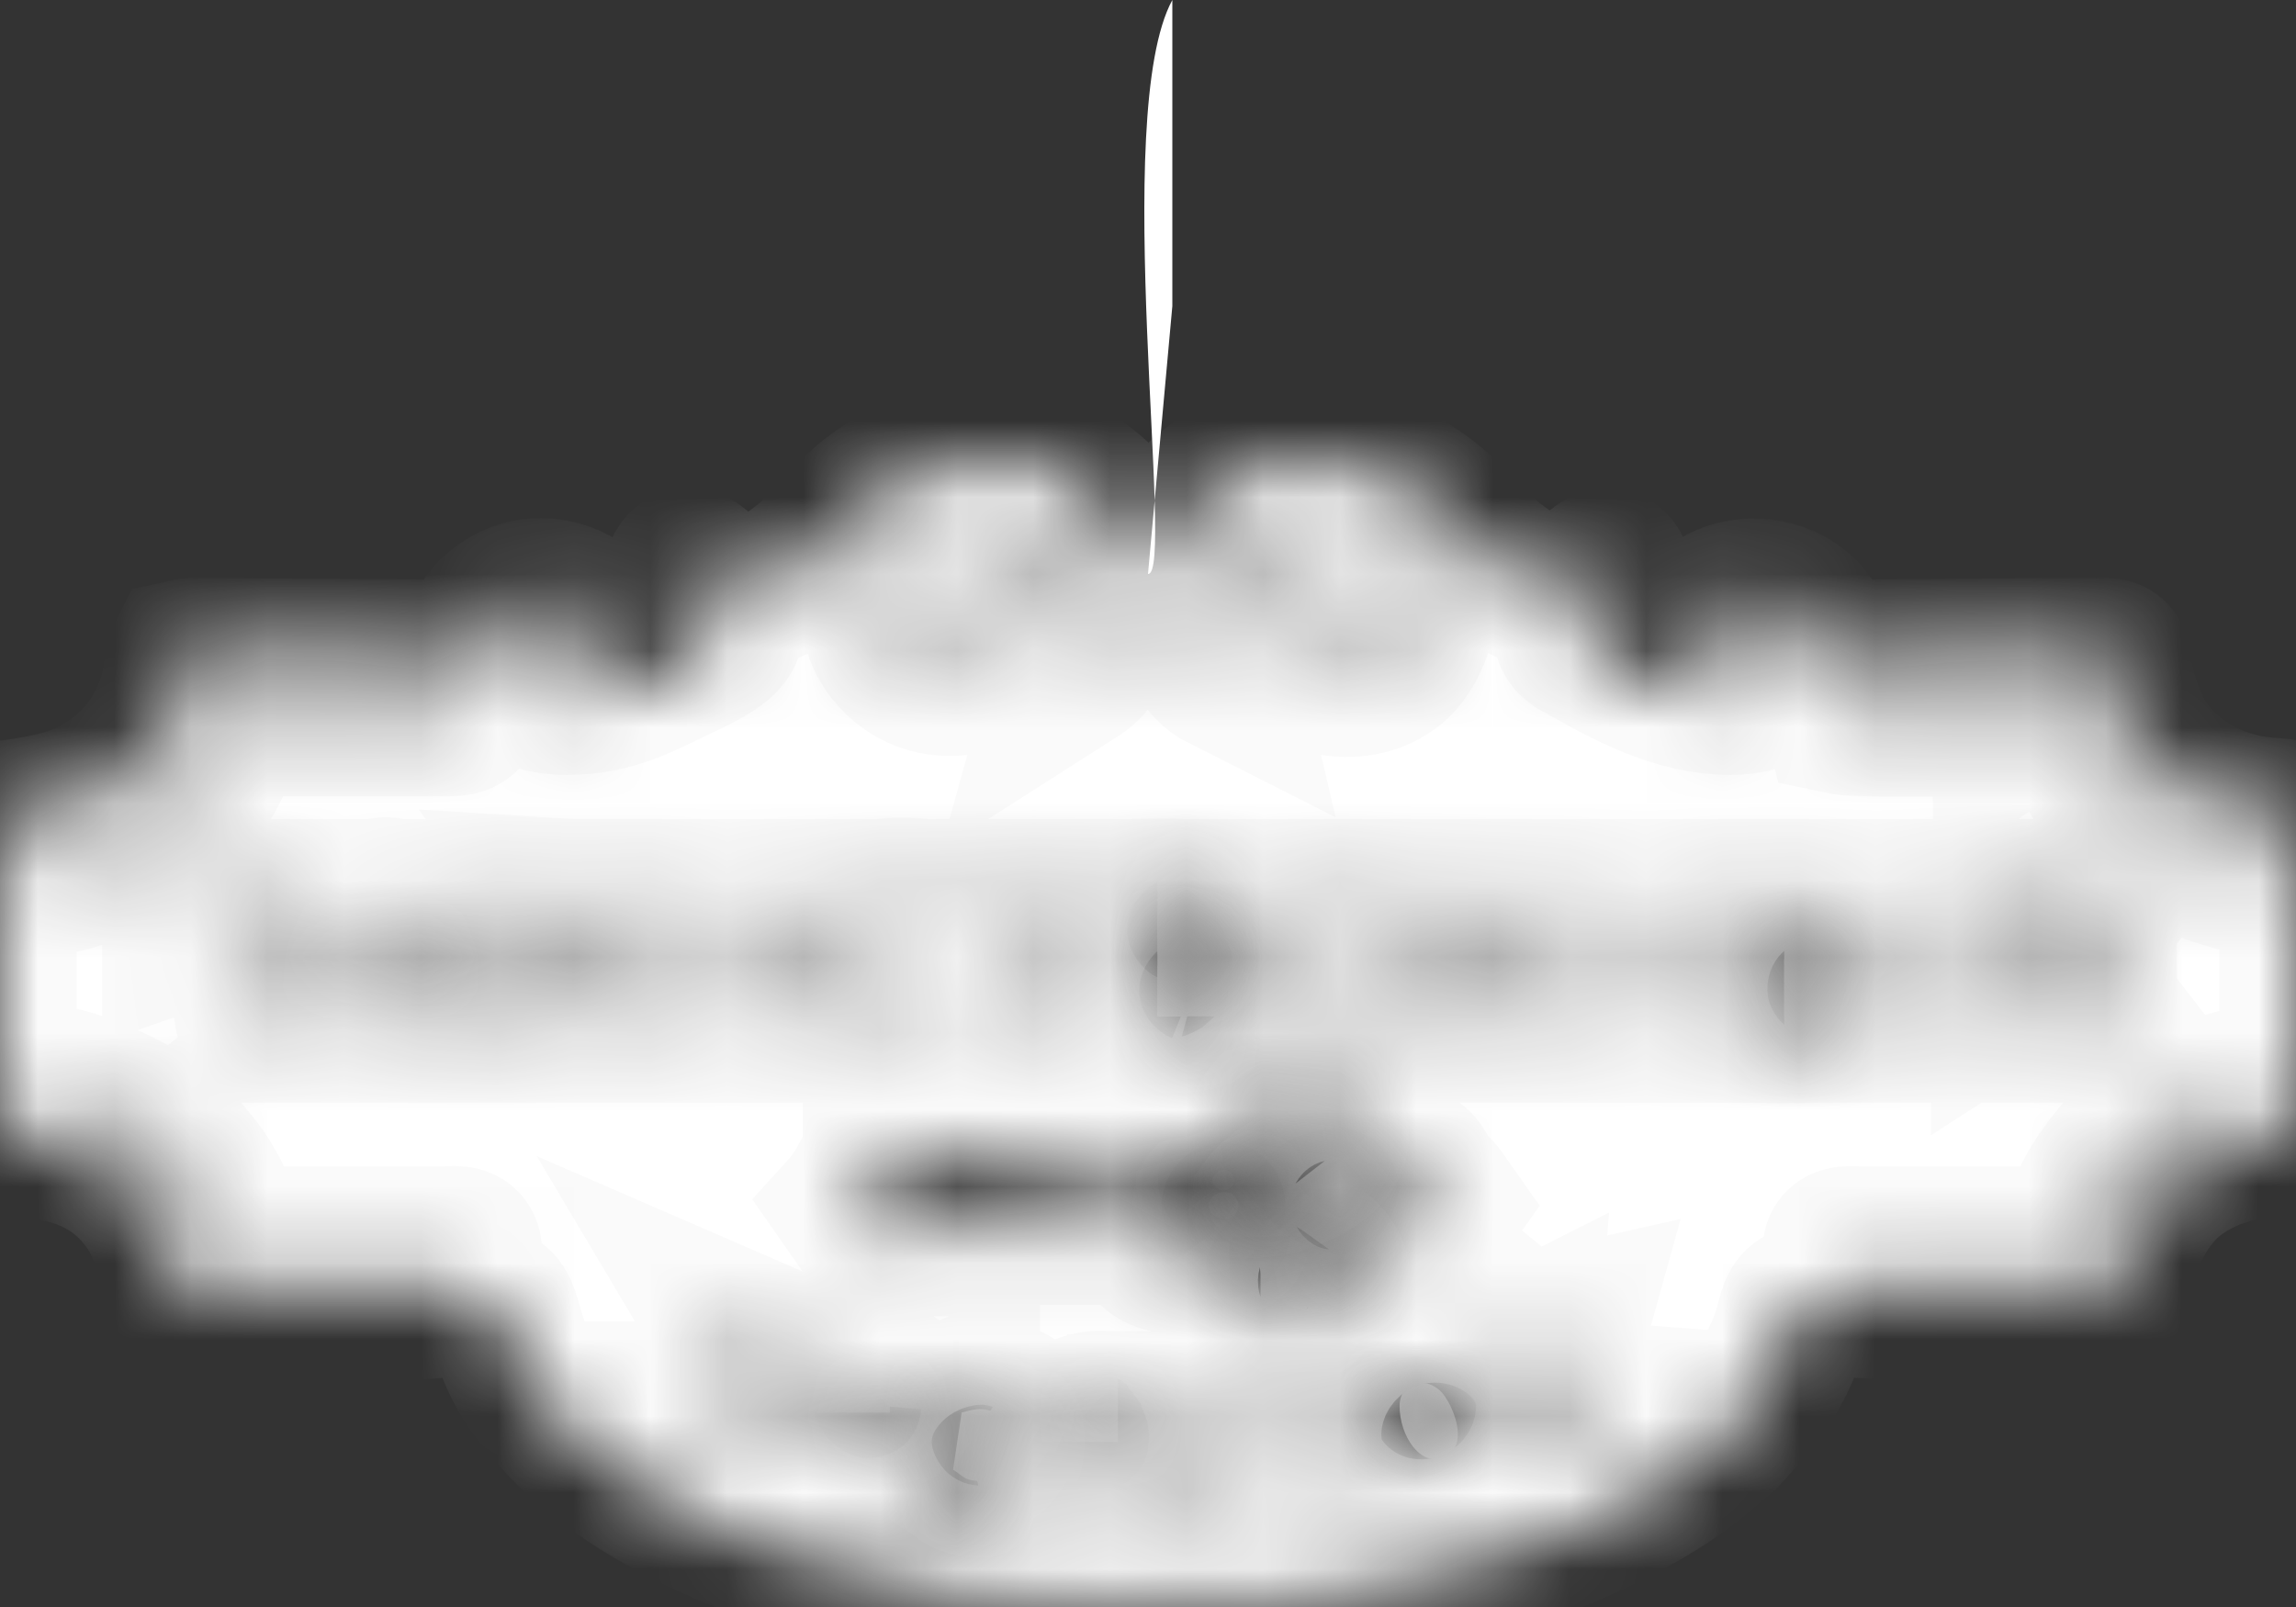 <svg width="30" height="21" viewBox="0 0 30 21" fill="none" xmlns="http://www.w3.org/2000/svg">
<rect x="0" y="0" width="30" height="21" fill="#333333" stroke="none"/>
<g id="sign">
<g id="path4">
<mask id="path-1-inside-1_21_3190" fill="white">
<path fill-rule="evenodd" clip-rule="evenodd" d="M14.787 19.354C14.674 19.755 13.569 19.718 13.782 18.868C13.81 18.756 13.879 18.637 13.963 18.55C14.155 18.348 14.832 18.21 14.832 18.949C14.535 18.949 14.309 18.928 14.002 18.928C14.002 19.632 14.732 19.358 14.787 19.354V19.354ZM19.274 18.565C19.274 18.751 19.229 18.907 19.089 19.029C18.773 19.302 18.263 19.182 18.11 18.819C17.86 18.224 18.43 17.812 18.901 18.004C19.094 18.083 19.274 18.311 19.274 18.565ZM15.303 20.227H15.236C15.233 20.133 15.213 20.128 15.213 20.014C15.509 20.014 15.499 20.041 15.654 19.664C15.705 19.542 15.599 19.383 15.504 19.227L15.154 18.6C15.103 18.513 15.05 18.504 14.944 18.48V18.438C15.191 18.438 15.366 18.416 15.595 18.416V18.459C15.486 18.467 15.491 18.501 15.393 18.523C15.399 18.6 15.669 19.056 15.728 19.163C15.75 19.203 15.754 19.229 15.774 19.268C15.856 19.211 16.061 18.561 16.066 18.502C15.92 18.469 15.889 18.461 15.864 18.395H16.38C16.33 18.436 16.334 18.433 16.27 18.461C16.131 18.521 16.175 18.533 16.069 18.803L15.774 19.588C15.74 19.677 15.706 19.755 15.671 19.852C15.614 20.005 15.499 20.227 15.303 20.227V20.227ZM10.972 18.523C10.972 18.669 10.981 18.799 11.119 18.895C11.377 19.073 11.553 18.994 11.69 18.991C11.347 19.437 10.35 18.984 10.838 18.246C11.121 17.818 11.825 17.893 11.825 18.352C11.825 18.55 11.813 18.492 11.803 18.608C11.614 18.604 11.172 18.43 10.995 18.416C10.983 18.464 10.972 18.465 10.972 18.523V18.523ZM12.206 18.288C12.268 18.287 12.548 18.221 12.588 18.203V18.374C12.694 18.365 12.608 18.372 12.751 18.315C13.617 17.971 13.667 19.46 12.812 19.46C12.661 19.46 12.554 19.424 12.431 19.396C12.401 19.517 12.364 19.744 12.364 19.886C12.422 19.923 12.503 19.962 12.543 20.014C12.345 20.01 12.113 19.933 11.915 19.929C11.975 19.851 12.035 19.895 12.095 19.845C12.144 19.804 12.279 18.82 12.306 18.681C12.318 18.617 12.341 18.498 12.321 18.454L12.235 18.346C12.204 18.298 12.22 18.313 12.206 18.288V18.288ZM17.502 18.331L17.634 19.207C17.66 19.326 17.657 19.265 17.784 19.32C17.843 19.346 17.816 19.335 17.838 19.354L17.255 19.439C17.276 19.365 17.293 19.371 17.412 19.311C17.377 19.168 17.361 19.012 17.338 18.849C17.318 18.699 17.277 18.552 17.277 18.374C17.107 18.374 17.023 18.416 16.874 18.416C16.874 18.663 17.076 19.546 16.627 19.546C16.538 19.546 16.558 19.439 16.537 19.354C16.96 19.32 16.761 18.686 16.739 18.438C16.672 18.423 16.611 18.401 16.537 18.395V18.352C16.717 18.352 16.919 18.308 17.094 18.285L17.659 18.203C17.632 18.273 17.592 18.285 17.502 18.331V18.331ZM20.15 17.969C20.374 18.071 20.846 18.269 21.092 18.288L20.826 18.421C20.68 18.478 20.712 18.424 20.567 18.361C20.464 18.317 20.378 18.285 20.284 18.246C20.199 18.211 20.069 18.141 19.97 18.139C20.21 18.57 20.076 18.587 20.374 18.587V18.629C20.214 18.642 20.008 18.807 19.835 18.821L19.97 18.651C19.895 18.568 19.627 17.948 19.544 17.798H19.342C19.423 17.732 19.767 17.6 19.88 17.543C19.866 17.711 19.724 17.609 19.808 17.801L19.948 18.097C20.022 18.045 20.204 17.647 20.262 17.543C20.256 17.539 20.238 17.529 20.233 17.527C20.23 17.525 20.223 17.522 20.219 17.52C20.12 17.468 20.146 17.502 20.127 17.436C20.268 17.405 20.413 17.297 20.553 17.266C20.54 17.313 20.429 17.438 20.344 17.599L20.15 17.969ZM9.424 17.244L10.194 17.578C10.299 17.624 10.604 17.728 10.658 17.798C10.477 17.798 10.465 17.793 10.406 17.921C10.343 18.056 10.076 18.574 10.052 18.672C10.094 18.731 10.142 18.762 10.165 18.842C10.072 18.796 9.683 18.66 9.626 18.587C9.798 18.587 9.822 18.588 9.882 18.467C9.94 18.347 10.225 17.773 10.232 17.692C10.123 17.668 10.087 17.643 9.993 17.599C9.907 17.56 9.839 17.539 9.761 17.5L9.502 18.022C9.479 18.07 9.463 18.103 9.439 18.153C9.431 18.169 9.42 18.194 9.411 18.212C9.281 18.483 9.396 18.344 9.447 18.523L8.982 18.325C8.939 18.296 8.95 18.318 8.93 18.267H9.132C9.146 18.211 9.197 18.109 9.222 18.054C9.257 17.98 9.299 17.913 9.331 17.838L9.536 17.415L9.451 17.304C9.43 17.268 9.431 17.256 9.424 17.244V17.244ZM18.085 15.348C18.085 15.189 18.12 15.156 18.287 15.156C18.491 15.156 18.601 15.302 18.601 15.497C18.728 15.5 18.772 15.581 18.893 15.753C18.856 15.805 18.82 15.854 18.782 15.903C18.727 15.973 18.719 16.006 18.601 16.009C18.601 16.416 18.085 16.444 18.085 16.2C18.085 16.034 18.141 16.099 18.31 16.137L18.381 16.055C18.352 15.951 18.336 15.972 18.287 15.902C18.428 15.866 18.442 15.643 18.287 15.604C18.323 15.553 18.428 15.472 18.336 15.409C18.247 15.348 18.085 15.492 18.085 15.348ZM17.547 15.114C18.001 15.214 17.891 15.432 18.108 15.583C18.029 15.694 17.94 15.767 18.13 15.924C18 15.957 17.959 16.22 17.755 16.334C17.681 16.375 17.633 16.373 17.547 16.392C17.557 16.513 17.731 16.87 17.475 17.133C17.132 17.485 16.313 17.445 16.313 16.499C16.261 16.516 16.296 16.505 16.26 16.534C16.228 16.56 16.259 16.543 16.214 16.575C16.076 16.674 15.767 16.658 15.709 16.348C15.671 16.143 15.69 15.987 15.46 15.987C15.279 15.987 15.161 16.2 15.348 16.2C15.47 16.2 15.317 16.128 15.55 16.179C15.564 16.236 15.572 16.219 15.572 16.264C15.572 16.499 15.011 16.48 15.011 16.179V16.051H12.027C11.944 16.051 11.96 16.097 11.96 16.2H11.488C11.488 15.946 11.508 15.987 11.264 15.987C11.21 15.911 11.161 15.83 11.107 15.753C11.137 15.72 11.116 15.744 11.144 15.703C11.164 15.675 11.168 15.666 11.188 15.638C11.224 15.585 11.235 15.571 11.264 15.519C11.508 15.519 11.488 15.56 11.488 15.306H11.96V15.455H12.296C12.296 15.062 12.229 15.582 12.229 14.986H12.386V15.178H12.633V15.029H13.059V15.178H13.328V14.986H13.485V15.284C13.382 15.292 13.396 15.286 13.396 15.455H15.011C15.011 15.245 15.021 15.092 15.37 15.092C15.582 15.092 15.644 15.348 15.46 15.348C15.421 15.348 15.258 15.22 15.258 15.391C15.258 15.478 15.381 15.519 15.482 15.519C15.683 15.519 15.679 15.337 15.706 15.177C15.722 15.086 15.733 15.039 15.79 14.979C15.896 14.868 16.086 14.833 16.22 14.946C16.224 14.949 16.228 14.953 16.232 14.956C16.285 15.001 16.251 14.992 16.313 15.007C16.313 13.796 17.77 14.011 17.596 14.926C17.576 15.032 17.554 15.027 17.547 15.114V15.114ZM27.218 16.435H24.121C24.048 16.435 24.031 16.384 24.031 16.328C24.031 16.212 24.197 16.242 24.323 16.243L27.105 16.243C27.208 16.04 27.134 15.769 27.679 15.105C28.163 14.514 29.473 13.982 29.599 14.197C29.749 14.454 28.988 14.248 28.096 14.989L27.814 15.275C27.603 15.531 27.395 15.917 27.336 16.249C27.321 16.339 27.315 16.435 27.218 16.435V16.435ZM3.007 16.243L5.767 16.243C5.941 16.242 6.081 16.204 6.081 16.35C6.081 16.399 6.044 16.435 5.991 16.435H2.895C2.774 16.435 2.781 16.223 2.718 16.048C2.608 15.74 2.537 15.579 2.318 15.299C2.261 15.227 2.243 15.214 2.182 15.151L2.025 15.002C1.171 14.252 0.36 14.459 0.513 14.197C0.64 13.981 1.687 14.489 1.946 14.672C2.414 15.002 2.777 15.468 2.94 16.009C2.961 16.08 2.976 16.183 3.007 16.243V16.243ZM4.443 13.303C4.6 13.382 4.606 13.33 4.667 13.409H4.084C4.1 13.396 4.087 13.403 4.12 13.38C4.287 13.264 4.237 13.386 4.379 13.05L4.885 11.89C4.981 11.661 5.066 11.567 5.19 11.869L5.744 13.133C5.89 13.453 5.882 13.268 5.991 13.409H5.295C5.349 13.34 5.292 13.388 5.393 13.352C5.459 13.329 5.466 13.33 5.52 13.303C5.515 13.249 5.369 12.813 5.273 12.813H4.69C4.609 12.813 4.593 12.925 4.545 13.038C4.513 13.115 4.449 13.229 4.443 13.303V13.303ZM12.7 12.216V11.705H14.338V12.216C14.276 12.195 14.306 12.222 14.261 12.14C14.072 11.786 14.26 11.833 13.71 11.833C13.658 11.833 13.643 11.848 13.643 11.897V13.196C13.643 13.377 13.847 13.296 13.934 13.409H13.104C13.132 13.387 13.134 13.384 13.171 13.367C13.209 13.349 13.203 13.353 13.252 13.336C13.323 13.312 13.396 13.307 13.396 13.239V11.833H12.925C12.905 11.913 12.866 11.965 12.827 12.039C12.747 12.192 12.776 12.19 12.7 12.216V12.216ZM2.334 12.216V11.705H3.972V12.216C3.87 12.19 3.944 12.227 3.837 12.024C3.817 11.986 3.808 11.968 3.787 11.923C3.73 11.798 3.796 11.833 3.276 11.833V13.239C3.276 13.319 3.373 13.312 3.485 13.36C3.534 13.381 3.536 13.383 3.568 13.409H2.737L2.852 13.348C2.914 13.323 2.935 13.309 3.007 13.303V11.833C2.428 11.833 2.608 11.759 2.417 12.125C2.377 12.202 2.377 12.201 2.334 12.216V12.216ZM11.107 12.451V12.621C11.107 13.349 11.854 13.447 12.152 13.209C12.191 13.178 12.328 12.951 12.341 12.898H12.386C12.383 13.019 12.341 13.2 12.341 13.324C11.955 13.41 12.273 13.431 11.623 13.431C11.319 13.431 11.004 13.219 10.891 12.954C10.611 12.296 11.201 11.684 11.713 11.684C11.959 11.684 12.139 11.683 12.341 11.811V12.238C12.288 12.219 12.311 12.23 12.28 12.189C12.195 12.073 12.181 11.79 11.758 11.79C11.399 11.79 11.107 12.11 11.107 12.451V12.451ZM14.652 11.705C15.051 11.705 15.568 11.651 15.833 11.798C16.075 11.932 16.05 12.238 15.856 12.379C15.824 12.402 15.793 12.419 15.758 12.435L15.639 12.493C15.843 12.509 16.052 12.61 16.127 12.755C16.23 12.953 16.134 13.146 15.993 13.255C15.82 13.387 15.609 13.41 15.393 13.409C15.139 13.409 14.884 13.409 14.63 13.409L14.723 13.348C14.765 13.329 14.809 13.313 14.854 13.303V11.833C14.617 11.714 14.727 11.798 14.652 11.705V11.705ZM25.737 11.705H26.455C26.406 11.768 26.306 11.795 26.23 11.833V13.005C26.3 12.96 26.407 12.814 26.472 12.744C26.56 12.65 26.622 12.575 26.708 12.478C26.752 12.43 27.173 11.992 27.173 11.939C27.173 11.724 27.052 11.84 26.948 11.705H27.666C27.598 11.793 27.442 11.784 27.442 11.875V13.239C27.442 13.33 27.598 13.321 27.666 13.409H26.948C26.993 13.352 27.046 13.345 27.173 13.281V12.152C27.085 12.175 26.986 12.337 26.92 12.403L26.326 13.074C26.068 13.322 26.38 13.313 26.455 13.409H25.737C25.805 13.321 25.961 13.33 25.961 13.239V11.875C25.961 11.784 25.805 11.793 25.737 11.705V11.705ZM24.66 11.705H25.378C25.31 11.793 25.153 11.784 25.153 11.875V13.239C25.153 13.351 25.307 13.317 25.378 13.409H24.66C24.728 13.321 24.884 13.33 24.884 13.239V11.875C24.884 11.762 24.749 11.831 24.66 11.705ZM22.82 11.705H23.605L23.313 11.833V12.408C23.733 12.408 24.368 12.394 24.368 12.919C24.368 13.198 24.097 13.345 23.84 13.398C23.653 13.436 23.055 13.409 22.82 13.409C22.888 13.321 23.044 13.33 23.044 13.239V11.875C23.044 11.784 22.888 11.793 22.82 11.705V11.705ZM20.576 11.705H21.271C21.189 11.822 21.07 11.761 21.07 11.875V12.472C22.141 12.472 21.991 12.548 21.99 12.195C21.989 12.074 21.989 11.954 21.989 11.833C21.914 11.813 21.809 11.768 21.765 11.705H22.461C22.405 11.784 22.348 11.788 22.259 11.833V13.303L22.483 13.409H21.765C21.833 13.321 21.989 13.33 21.989 13.239V12.6H21.07V13.303C21.15 13.321 21.229 13.354 21.271 13.409H20.576C20.625 13.346 20.725 13.319 20.8 13.281V11.833C20.724 11.813 20.62 11.768 20.576 11.705ZM18.31 11.705H19.028C18.96 11.793 18.803 11.784 18.803 11.875V12.472H19.723V11.875C19.723 11.784 19.567 11.793 19.499 11.705H20.217C20.149 11.793 19.992 11.784 19.992 11.875V13.239C19.992 13.33 20.149 13.321 20.217 13.409H19.499C19.563 13.326 19.723 13.335 19.723 13.239V12.6H18.803V13.239C18.803 13.33 18.96 13.321 19.028 13.409H18.31C18.378 13.321 18.534 13.33 18.534 13.239V11.875C18.534 11.784 18.378 11.793 18.31 11.705ZM16.492 11.705H17.861V12.131C17.782 12.104 17.855 12.162 17.788 12.073C17.578 11.796 17.928 11.833 16.986 11.833V12.472C17.462 12.472 17.429 12.514 17.524 12.365C17.557 12.314 17.565 12.277 17.637 12.259C17.637 12.421 17.676 12.691 17.614 12.813C17.535 12.758 17.509 12.6 17.412 12.6H16.986V13.281H17.681C17.782 13.281 17.828 13.011 17.928 12.941V13.409H16.492C16.56 13.321 16.716 13.33 16.716 13.239V11.875C16.716 11.762 16.581 11.831 16.492 11.705V11.705ZM8.549 11.705H9.267C9.199 11.793 9.043 11.784 9.043 11.875V12.472H9.963V11.875C9.963 11.784 9.806 11.793 9.738 11.705H10.456C10.388 11.793 10.232 11.784 10.232 11.875V13.239C10.232 13.33 10.388 13.321 10.456 13.409H9.738C9.802 13.326 9.963 13.335 9.963 13.239V12.6H9.043V13.239C9.043 13.33 9.199 13.321 9.267 13.409H8.549C8.617 13.321 8.773 13.33 8.773 13.239V11.875C8.773 11.784 8.617 11.793 8.549 11.705V11.705ZM6.754 11.833V12.983C6.867 12.954 7.294 12.43 7.392 12.311L7.636 12.031C7.722 11.939 7.719 11.994 7.719 11.833C7.633 11.814 7.54 11.77 7.494 11.705L8.19 11.748C8.118 11.763 7.966 11.798 7.966 11.875V13.239C7.966 13.33 8.122 13.321 8.19 13.409H7.494C7.543 13.346 7.644 13.319 7.719 13.281V12.152C7.649 12.17 7.621 12.207 7.581 12.255L7.222 12.661C7.152 12.743 6.754 13.138 6.754 13.239C6.754 13.33 6.91 13.321 6.978 13.409H6.26L6.384 13.335C6.438 13.309 6.485 13.296 6.485 13.239V11.875C6.485 11.813 6.446 11.812 6.396 11.789C6.39 11.787 6.341 11.767 6.334 11.762C6.29 11.734 6.302 11.755 6.283 11.705H6.978C6.929 11.768 6.829 11.795 6.754 11.833V11.833ZM26.253 11.172H26.477C26.477 11.258 26.486 11.326 26.527 11.381C26.626 11.515 26.948 11.535 26.948 11.172H27.173C27.173 11.687 26.253 11.687 26.253 11.172ZM24.031 9.276C24.031 9.226 24.069 9.191 24.121 9.191H27.218C27.326 9.191 27.338 9.392 27.392 9.579C27.456 9.798 27.54 9.969 27.662 10.154L28.067 10.621C28.261 10.768 28.438 10.905 28.665 11.012L29.195 11.213C29.524 11.305 29.525 11.217 29.619 11.385C29.539 11.527 29.551 11.532 29.075 11.39C28.76 11.297 28.713 11.261 28.467 11.137C28.387 11.096 28.354 11.086 28.282 11.036C27.774 10.681 27.489 10.402 27.246 9.824C27.216 9.752 27.194 9.694 27.17 9.62C27.15 9.56 27.133 9.458 27.105 9.404C26.655 9.404 24.288 9.434 24.054 9.383C24.042 9.335 24.031 9.334 24.031 9.276V9.276ZM5.901 9.404H2.984C2.979 9.633 2.775 10.031 2.678 10.199C2.518 10.472 2.254 10.73 2 10.92L1.455 11.233C1.263 11.318 0.82 11.492 0.561 11.492C0.55 11.477 0.362 11.318 0.659 11.266C1.046 11.198 1.376 11.067 1.701 10.87C2.06 10.652 2.353 10.351 2.543 9.986C2.652 9.777 2.72 9.61 2.773 9.374C2.791 9.292 2.806 9.191 2.895 9.191H5.991C6.1 9.191 6.165 9.404 5.901 9.404V9.404ZM15.998 8.829C15.416 8.536 15.496 7.589 16.181 7.105C16.402 6.949 16.828 6.778 17.269 6.855C17.983 6.981 18.736 7.427 18.49 8.233C18.448 8.37 18.334 8.562 18.238 8.654C17.837 9.034 17.097 8.937 16.796 8.519C16.657 8.326 16.609 7.965 16.789 7.768C16.869 7.681 16.934 7.701 17.031 7.657C16.997 7.776 16.887 7.828 16.856 8.003C16.785 8.402 17.213 8.795 17.806 8.627C18.006 8.57 18.157 8.445 18.247 8.279C18.449 7.904 18.278 7.487 18.014 7.32C17.698 7.12 17.588 7.061 17.188 7.06C16.835 7.059 16.564 7.198 16.358 7.337C16.143 7.482 15.965 7.678 15.883 7.952C15.845 8.077 15.825 8.266 15.853 8.434C15.87 8.537 15.877 8.556 15.911 8.634C15.94 8.7 15.98 8.751 15.998 8.829V8.829ZM11.668 7.827C11.668 8.156 11.716 8.407 12.088 8.579C12.185 8.624 12.245 8.633 12.373 8.65C12.574 8.677 12.796 8.596 12.906 8.513C13.129 8.343 13.212 8.112 13.082 7.848C13.047 7.777 12.992 7.737 12.969 7.657C13.326 7.685 13.393 8.126 13.247 8.411C12.982 8.929 12.073 9.116 11.614 8.454C11.459 8.231 11.406 7.917 11.508 7.632C11.678 7.157 12.407 6.826 12.857 6.826C13.469 6.826 13.985 7.077 14.245 7.596C14.391 7.889 14.447 8.277 14.271 8.573C14.183 8.719 14.098 8.76 13.957 8.85C13.975 8.785 14.056 8.663 14.092 8.573C14.274 8.108 14.083 7.748 13.749 7.428C13.301 6.997 12.52 6.921 12.004 7.294C11.865 7.395 11.668 7.601 11.668 7.827V7.827ZM9.671 7.763C9.273 7.763 9.174 7.38 8.998 7.38C8.846 7.38 8.863 7.722 8.863 7.849C8.863 7.971 8.994 8.088 9.087 8.126C9.164 8.158 9.21 8.155 9.307 8.173C9.394 8.19 9.419 8.217 9.491 8.253C9.444 8.421 8.999 8.614 8.833 8.693C8.384 8.909 7.997 9.127 7.405 9.127C6.578 9.127 6.44 8.515 6.798 8.274C6.962 8.163 6.975 8.168 7.248 8.168C7.223 8.257 7.145 8.291 7.085 8.355C6.644 8.824 7.455 9.005 7.662 8.71C7.833 8.466 7.846 8.091 7.558 7.916C7.249 7.727 6.881 7.717 6.584 7.921C6.1 8.254 6.407 8.578 5.924 8.574L2.513 8.552C2.452 8.552 2.451 8.562 2.401 8.573C2.358 8.658 2.366 8.668 2.352 8.782C2.26 9.556 1.736 10.225 0.969 10.494C0.723 10.58 0.286 10.66 0 10.682V14.837C0.256 14.953 1.075 14.842 1.711 15.449C1.904 15.634 2.069 15.868 2.168 16.144C2.244 16.356 2.299 16.596 2.33 16.822C2.342 16.909 2.335 17.031 2.423 17.031C2.804 17.031 5.292 17.06 5.555 17.022C5.698 17.002 6.299 16.987 6.428 17.022C6.653 17.082 6.54 17.542 7.001 18.161L7.286 18.508C7.596 18.857 7.97 19.144 8.369 19.396C8.828 19.686 9.319 19.919 9.834 20.115C9.949 20.158 10.042 20.19 10.158 20.233C10.829 20.483 11.553 20.648 12.264 20.769C12.406 20.793 12.513 20.809 12.651 20.828C12.767 20.843 12.929 20.874 13.04 20.884C13.889 20.965 14.857 21.041 15.73 20.974C15.802 20.968 15.88 20.977 15.952 20.972C16.3 20.945 16.714 20.927 17.056 20.87C17.336 20.823 17.632 20.799 17.888 20.743C18.962 20.508 19.818 20.32 20.808 19.851C21.368 19.585 21.931 19.268 22.376 18.847C22.431 18.796 22.465 18.785 22.511 18.741L22.842 18.373C22.884 18.322 22.908 18.301 22.95 18.242C23.153 17.958 23.317 17.659 23.408 17.313C23.518 16.892 23.481 17.01 24.547 17.01C24.887 17.01 25.147 17.031 25.49 17.031H27.644C27.644 16.459 27.876 15.841 28.289 15.449C28.469 15.278 28.754 15.113 29.015 15.031C29.185 14.978 29.273 14.948 29.477 14.916L30 14.858V10.874C30 10.651 29.861 10.653 29.643 10.638C28.864 10.583 28.131 10.138 27.842 9.45C27.754 9.239 27.68 9.004 27.641 8.768C27.619 8.64 27.644 8.552 27.509 8.552C26.363 8.552 25.285 8.569 24.143 8.573C23.636 8.575 23.844 8.49 23.68 8.203C23.289 7.519 22.192 7.726 22.192 8.339C22.192 8.546 22.335 8.774 22.499 8.836C22.692 8.908 23.044 8.807 23.044 8.616C23.044 8.38 22.815 8.353 22.73 8.232C23.022 8.099 23.381 8.303 23.381 8.616C23.381 8.966 22.976 9.127 22.618 9.127C21.909 9.127 21.265 8.774 20.701 8.454C20.605 8.4 20.539 8.382 20.509 8.275C20.648 8.077 21.137 8.247 21.137 7.785C21.137 7.35 21.02 7.249 20.746 7.584C20.538 7.839 20.157 7.77 19.91 7.65C19.846 7.62 19.782 7.566 19.726 7.526C19.544 7.397 19.262 7.184 19.121 7.015L18.888 6.767C18.678 6.564 18.423 6.38 18.149 6.254C17.285 5.854 16.231 5.894 15.585 6.624C15.425 6.804 15.258 6.995 15.139 7.202C15.093 7.281 15.029 7.422 14.966 7.465C14.905 7.214 14.652 6.905 14.492 6.701C13.895 5.936 12.805 5.839 11.937 6.208C11.412 6.432 11.202 6.682 10.866 7.044L10.681 7.231C10.459 7.453 10.04 7.763 9.671 7.763V7.763Z"/>
</mask>
<path fill-rule="evenodd" clip-rule="evenodd" d="M14.787 19.354C14.674 19.755 13.569 19.718 13.782 18.868C13.81 18.756 13.879 18.637 13.963 18.55C14.155 18.348 14.832 18.21 14.832 18.949C14.535 18.949 14.309 18.928 14.002 18.928C14.002 19.632 14.732 19.358 14.787 19.354V19.354ZM19.274 18.565C19.274 18.751 19.229 18.907 19.089 19.029C18.773 19.302 18.263 19.182 18.11 18.819C17.86 18.224 18.43 17.812 18.901 18.004C19.094 18.083 19.274 18.311 19.274 18.565ZM15.303 20.227H15.236C15.233 20.133 15.213 20.128 15.213 20.014C15.509 20.014 15.499 20.041 15.654 19.664C15.705 19.542 15.599 19.383 15.504 19.227L15.154 18.6C15.103 18.513 15.05 18.504 14.944 18.48V18.438C15.191 18.438 15.366 18.416 15.595 18.416V18.459C15.486 18.467 15.491 18.501 15.393 18.523C15.399 18.6 15.669 19.056 15.728 19.163C15.75 19.203 15.754 19.229 15.774 19.268C15.856 19.211 16.061 18.561 16.066 18.502C15.92 18.469 15.889 18.461 15.864 18.395H16.38C16.33 18.436 16.334 18.433 16.27 18.461C16.131 18.521 16.175 18.533 16.069 18.803L15.774 19.588C15.74 19.677 15.706 19.755 15.671 19.852C15.614 20.005 15.499 20.227 15.303 20.227V20.227ZM10.972 18.523C10.972 18.669 10.981 18.799 11.119 18.895C11.377 19.073 11.553 18.994 11.69 18.991C11.347 19.437 10.35 18.984 10.838 18.246C11.121 17.818 11.825 17.893 11.825 18.352C11.825 18.55 11.813 18.492 11.803 18.608C11.614 18.604 11.172 18.43 10.995 18.416C10.983 18.464 10.972 18.465 10.972 18.523V18.523ZM12.206 18.288C12.268 18.287 12.548 18.221 12.588 18.203V18.374C12.694 18.365 12.608 18.372 12.751 18.315C13.617 17.971 13.667 19.46 12.812 19.46C12.661 19.46 12.554 19.424 12.431 19.396C12.401 19.517 12.364 19.744 12.364 19.886C12.422 19.923 12.503 19.962 12.543 20.014C12.345 20.01 12.113 19.933 11.915 19.929C11.975 19.851 12.035 19.895 12.095 19.845C12.144 19.804 12.279 18.82 12.306 18.681C12.318 18.617 12.341 18.498 12.321 18.454L12.235 18.346C12.204 18.298 12.22 18.313 12.206 18.288V18.288ZM17.502 18.331L17.634 19.207C17.66 19.326 17.657 19.265 17.784 19.32C17.843 19.346 17.816 19.335 17.838 19.354L17.255 19.439C17.276 19.365 17.293 19.371 17.412 19.311C17.377 19.168 17.361 19.012 17.338 18.849C17.318 18.699 17.277 18.552 17.277 18.374C17.107 18.374 17.023 18.416 16.874 18.416C16.874 18.663 17.076 19.546 16.627 19.546C16.538 19.546 16.558 19.439 16.537 19.354C16.96 19.32 16.761 18.686 16.739 18.438C16.672 18.423 16.611 18.401 16.537 18.395V18.352C16.717 18.352 16.919 18.308 17.094 18.285L17.659 18.203C17.632 18.273 17.592 18.285 17.502 18.331V18.331ZM20.15 17.969C20.374 18.071 20.846 18.269 21.092 18.288L20.826 18.421C20.68 18.478 20.712 18.424 20.567 18.361C20.464 18.317 20.378 18.285 20.284 18.246C20.199 18.211 20.069 18.141 19.97 18.139C20.21 18.57 20.076 18.587 20.374 18.587V18.629C20.214 18.642 20.008 18.807 19.835 18.821L19.97 18.651C19.895 18.568 19.627 17.948 19.544 17.798H19.342C19.423 17.732 19.767 17.6 19.88 17.543C19.866 17.711 19.724 17.609 19.808 17.801L19.948 18.097C20.022 18.045 20.204 17.647 20.262 17.543C20.256 17.539 20.238 17.529 20.233 17.527C20.23 17.525 20.223 17.522 20.219 17.52C20.12 17.468 20.146 17.502 20.127 17.436C20.268 17.405 20.413 17.297 20.553 17.266C20.54 17.313 20.429 17.438 20.344 17.599L20.15 17.969ZM9.424 17.244L10.194 17.578C10.299 17.624 10.604 17.728 10.658 17.798C10.477 17.798 10.465 17.793 10.406 17.921C10.343 18.056 10.076 18.574 10.052 18.672C10.094 18.731 10.142 18.762 10.165 18.842C10.072 18.796 9.683 18.66 9.626 18.587C9.798 18.587 9.822 18.588 9.882 18.467C9.94 18.347 10.225 17.773 10.232 17.692C10.123 17.668 10.087 17.643 9.993 17.599C9.907 17.56 9.839 17.539 9.761 17.5L9.502 18.022C9.479 18.07 9.463 18.103 9.439 18.153C9.431 18.169 9.42 18.194 9.411 18.212C9.281 18.483 9.396 18.344 9.447 18.523L8.982 18.325C8.939 18.296 8.95 18.318 8.93 18.267H9.132C9.146 18.211 9.197 18.109 9.222 18.054C9.257 17.98 9.299 17.913 9.331 17.838L9.536 17.415L9.451 17.304C9.43 17.268 9.431 17.256 9.424 17.244V17.244ZM18.085 15.348C18.085 15.189 18.12 15.156 18.287 15.156C18.491 15.156 18.601 15.302 18.601 15.497C18.728 15.5 18.772 15.581 18.893 15.753C18.856 15.805 18.82 15.854 18.782 15.903C18.727 15.973 18.719 16.006 18.601 16.009C18.601 16.416 18.085 16.444 18.085 16.2C18.085 16.034 18.141 16.099 18.31 16.137L18.381 16.055C18.352 15.951 18.336 15.972 18.287 15.902C18.428 15.866 18.442 15.643 18.287 15.604C18.323 15.553 18.428 15.472 18.336 15.409C18.247 15.348 18.085 15.492 18.085 15.348ZM17.547 15.114C18.001 15.214 17.891 15.432 18.108 15.583C18.029 15.694 17.94 15.767 18.13 15.924C18 15.957 17.959 16.22 17.755 16.334C17.681 16.375 17.633 16.373 17.547 16.392C17.557 16.513 17.731 16.87 17.475 17.133C17.132 17.485 16.313 17.445 16.313 16.499C16.261 16.516 16.296 16.505 16.26 16.534C16.228 16.56 16.259 16.543 16.214 16.575C16.076 16.674 15.767 16.658 15.709 16.348C15.671 16.143 15.69 15.987 15.46 15.987C15.279 15.987 15.161 16.2 15.348 16.2C15.47 16.2 15.317 16.128 15.55 16.179C15.564 16.236 15.572 16.219 15.572 16.264C15.572 16.499 15.011 16.48 15.011 16.179V16.051H12.027C11.944 16.051 11.96 16.097 11.96 16.2H11.488C11.488 15.946 11.508 15.987 11.264 15.987C11.21 15.911 11.161 15.83 11.107 15.753C11.137 15.72 11.116 15.744 11.144 15.703C11.164 15.675 11.168 15.666 11.188 15.638C11.224 15.585 11.235 15.571 11.264 15.519C11.508 15.519 11.488 15.56 11.488 15.306H11.96V15.455H12.296C12.296 15.062 12.229 15.582 12.229 14.986H12.386V15.178H12.633V15.029H13.059V15.178H13.328V14.986H13.485V15.284C13.382 15.292 13.396 15.286 13.396 15.455H15.011C15.011 15.245 15.021 15.092 15.37 15.092C15.582 15.092 15.644 15.348 15.46 15.348C15.421 15.348 15.258 15.22 15.258 15.391C15.258 15.478 15.381 15.519 15.482 15.519C15.683 15.519 15.679 15.337 15.706 15.177C15.722 15.086 15.733 15.039 15.79 14.979C15.896 14.868 16.086 14.833 16.22 14.946C16.224 14.949 16.228 14.953 16.232 14.956C16.285 15.001 16.251 14.992 16.313 15.007C16.313 13.796 17.77 14.011 17.596 14.926C17.576 15.032 17.554 15.027 17.547 15.114V15.114ZM27.218 16.435H24.121C24.048 16.435 24.031 16.384 24.031 16.328C24.031 16.212 24.197 16.242 24.323 16.243L27.105 16.243C27.208 16.04 27.134 15.769 27.679 15.105C28.163 14.514 29.473 13.982 29.599 14.197C29.749 14.454 28.988 14.248 28.096 14.989L27.814 15.275C27.603 15.531 27.395 15.917 27.336 16.249C27.321 16.339 27.315 16.435 27.218 16.435V16.435ZM3.007 16.243L5.767 16.243C5.941 16.242 6.081 16.204 6.081 16.35C6.081 16.399 6.044 16.435 5.991 16.435H2.895C2.774 16.435 2.781 16.223 2.718 16.048C2.608 15.74 2.537 15.579 2.318 15.299C2.261 15.227 2.243 15.214 2.182 15.151L2.025 15.002C1.171 14.252 0.36 14.459 0.513 14.197C0.64 13.981 1.687 14.489 1.946 14.672C2.414 15.002 2.777 15.468 2.94 16.009C2.961 16.08 2.976 16.183 3.007 16.243V16.243ZM4.443 13.303C4.6 13.382 4.606 13.33 4.667 13.409H4.084C4.1 13.396 4.087 13.403 4.12 13.38C4.287 13.264 4.237 13.386 4.379 13.05L4.885 11.89C4.981 11.661 5.066 11.567 5.19 11.869L5.744 13.133C5.89 13.453 5.882 13.268 5.991 13.409H5.295C5.349 13.34 5.292 13.388 5.393 13.352C5.459 13.329 5.466 13.33 5.52 13.303C5.515 13.249 5.369 12.813 5.273 12.813H4.69C4.609 12.813 4.593 12.925 4.545 13.038C4.513 13.115 4.449 13.229 4.443 13.303V13.303ZM12.7 12.216V11.705H14.338V12.216C14.276 12.195 14.306 12.222 14.261 12.14C14.072 11.786 14.26 11.833 13.71 11.833C13.658 11.833 13.643 11.848 13.643 11.897V13.196C13.643 13.377 13.847 13.296 13.934 13.409H13.104C13.132 13.387 13.134 13.384 13.171 13.367C13.209 13.349 13.203 13.353 13.252 13.336C13.323 13.312 13.396 13.307 13.396 13.239V11.833H12.925C12.905 11.913 12.866 11.965 12.827 12.039C12.747 12.192 12.776 12.19 12.7 12.216V12.216ZM2.334 12.216V11.705H3.972V12.216C3.87 12.19 3.944 12.227 3.837 12.024C3.817 11.986 3.808 11.968 3.787 11.923C3.73 11.798 3.796 11.833 3.276 11.833V13.239C3.276 13.319 3.373 13.312 3.485 13.36C3.534 13.381 3.536 13.383 3.568 13.409H2.737L2.852 13.348C2.914 13.323 2.935 13.309 3.007 13.303V11.833C2.428 11.833 2.608 11.759 2.417 12.125C2.377 12.202 2.377 12.201 2.334 12.216V12.216ZM11.107 12.451V12.621C11.107 13.349 11.854 13.447 12.152 13.209C12.191 13.178 12.328 12.951 12.341 12.898H12.386C12.383 13.019 12.341 13.2 12.341 13.324C11.955 13.41 12.273 13.431 11.623 13.431C11.319 13.431 11.004 13.219 10.891 12.954C10.611 12.296 11.201 11.684 11.713 11.684C11.959 11.684 12.139 11.683 12.341 11.811V12.238C12.288 12.219 12.311 12.23 12.28 12.189C12.195 12.073 12.181 11.79 11.758 11.79C11.399 11.79 11.107 12.11 11.107 12.451V12.451ZM14.652 11.705C15.051 11.705 15.568 11.651 15.833 11.798C16.075 11.932 16.05 12.238 15.856 12.379C15.824 12.402 15.793 12.419 15.758 12.435L15.639 12.493C15.843 12.509 16.052 12.61 16.127 12.755C16.23 12.953 16.134 13.146 15.993 13.255C15.82 13.387 15.609 13.41 15.393 13.409C15.139 13.409 14.884 13.409 14.63 13.409L14.723 13.348C14.765 13.329 14.809 13.313 14.854 13.303V11.833C14.617 11.714 14.727 11.798 14.652 11.705V11.705ZM25.737 11.705H26.455C26.406 11.768 26.306 11.795 26.23 11.833V13.005C26.3 12.96 26.407 12.814 26.472 12.744C26.56 12.65 26.622 12.575 26.708 12.478C26.752 12.43 27.173 11.992 27.173 11.939C27.173 11.724 27.052 11.84 26.948 11.705H27.666C27.598 11.793 27.442 11.784 27.442 11.875V13.239C27.442 13.33 27.598 13.321 27.666 13.409H26.948C26.993 13.352 27.046 13.345 27.173 13.281V12.152C27.085 12.175 26.986 12.337 26.92 12.403L26.326 13.074C26.068 13.322 26.38 13.313 26.455 13.409H25.737C25.805 13.321 25.961 13.33 25.961 13.239V11.875C25.961 11.784 25.805 11.793 25.737 11.705V11.705ZM24.66 11.705H25.378C25.31 11.793 25.153 11.784 25.153 11.875V13.239C25.153 13.351 25.307 13.317 25.378 13.409H24.66C24.728 13.321 24.884 13.33 24.884 13.239V11.875C24.884 11.762 24.749 11.831 24.66 11.705ZM22.82 11.705H23.605L23.313 11.833V12.408C23.733 12.408 24.368 12.394 24.368 12.919C24.368 13.198 24.097 13.345 23.84 13.398C23.653 13.436 23.055 13.409 22.82 13.409C22.888 13.321 23.044 13.33 23.044 13.239V11.875C23.044 11.784 22.888 11.793 22.82 11.705V11.705ZM20.576 11.705H21.271C21.189 11.822 21.07 11.761 21.07 11.875V12.472C22.141 12.472 21.991 12.548 21.99 12.195C21.989 12.074 21.989 11.954 21.989 11.833C21.914 11.813 21.809 11.768 21.765 11.705H22.461C22.405 11.784 22.348 11.788 22.259 11.833V13.303L22.483 13.409H21.765C21.833 13.321 21.989 13.33 21.989 13.239V12.6H21.07V13.303C21.15 13.321 21.229 13.354 21.271 13.409H20.576C20.625 13.346 20.725 13.319 20.8 13.281V11.833C20.724 11.813 20.62 11.768 20.576 11.705ZM18.31 11.705H19.028C18.96 11.793 18.803 11.784 18.803 11.875V12.472H19.723V11.875C19.723 11.784 19.567 11.793 19.499 11.705H20.217C20.149 11.793 19.992 11.784 19.992 11.875V13.239C19.992 13.33 20.149 13.321 20.217 13.409H19.499C19.563 13.326 19.723 13.335 19.723 13.239V12.6H18.803V13.239C18.803 13.33 18.96 13.321 19.028 13.409H18.31C18.378 13.321 18.534 13.33 18.534 13.239V11.875C18.534 11.784 18.378 11.793 18.31 11.705ZM16.492 11.705H17.861V12.131C17.782 12.104 17.855 12.162 17.788 12.073C17.578 11.796 17.928 11.833 16.986 11.833V12.472C17.462 12.472 17.429 12.514 17.524 12.365C17.557 12.314 17.565 12.277 17.637 12.259C17.637 12.421 17.676 12.691 17.614 12.813C17.535 12.758 17.509 12.6 17.412 12.6H16.986V13.281H17.681C17.782 13.281 17.828 13.011 17.928 12.941V13.409H16.492C16.56 13.321 16.716 13.33 16.716 13.239V11.875C16.716 11.762 16.581 11.831 16.492 11.705V11.705ZM8.549 11.705H9.267C9.199 11.793 9.043 11.784 9.043 11.875V12.472H9.963V11.875C9.963 11.784 9.806 11.793 9.738 11.705H10.456C10.388 11.793 10.232 11.784 10.232 11.875V13.239C10.232 13.33 10.388 13.321 10.456 13.409H9.738C9.802 13.326 9.963 13.335 9.963 13.239V12.6H9.043V13.239C9.043 13.33 9.199 13.321 9.267 13.409H8.549C8.617 13.321 8.773 13.33 8.773 13.239V11.875C8.773 11.784 8.617 11.793 8.549 11.705V11.705ZM6.754 11.833V12.983C6.867 12.954 7.294 12.43 7.392 12.311L7.636 12.031C7.722 11.939 7.719 11.994 7.719 11.833C7.633 11.814 7.54 11.77 7.494 11.705L8.19 11.748C8.118 11.763 7.966 11.798 7.966 11.875V13.239C7.966 13.33 8.122 13.321 8.19 13.409H7.494C7.543 13.346 7.644 13.319 7.719 13.281V12.152C7.649 12.17 7.621 12.207 7.581 12.255L7.222 12.661C7.152 12.743 6.754 13.138 6.754 13.239C6.754 13.33 6.91 13.321 6.978 13.409H6.26L6.384 13.335C6.438 13.309 6.485 13.296 6.485 13.239V11.875C6.485 11.813 6.446 11.812 6.396 11.789C6.39 11.787 6.341 11.767 6.334 11.762C6.29 11.734 6.302 11.755 6.283 11.705H6.978C6.929 11.768 6.829 11.795 6.754 11.833V11.833ZM26.253 11.172H26.477C26.477 11.258 26.486 11.326 26.527 11.381C26.626 11.515 26.948 11.535 26.948 11.172H27.173C27.173 11.687 26.253 11.687 26.253 11.172ZM24.031 9.276C24.031 9.226 24.069 9.191 24.121 9.191H27.218C27.326 9.191 27.338 9.392 27.392 9.579C27.456 9.798 27.54 9.969 27.662 10.154L28.067 10.621C28.261 10.768 28.438 10.905 28.665 11.012L29.195 11.213C29.524 11.305 29.525 11.217 29.619 11.385C29.539 11.527 29.551 11.532 29.075 11.39C28.76 11.297 28.713 11.261 28.467 11.137C28.387 11.096 28.354 11.086 28.282 11.036C27.774 10.681 27.489 10.402 27.246 9.824C27.216 9.752 27.194 9.694 27.17 9.62C27.15 9.56 27.133 9.458 27.105 9.404C26.655 9.404 24.288 9.434 24.054 9.383C24.042 9.335 24.031 9.334 24.031 9.276V9.276ZM5.901 9.404H2.984C2.979 9.633 2.775 10.031 2.678 10.199C2.518 10.472 2.254 10.73 2 10.92L1.455 11.233C1.263 11.318 0.82 11.492 0.561 11.492C0.55 11.477 0.362 11.318 0.659 11.266C1.046 11.198 1.376 11.067 1.701 10.87C2.06 10.652 2.353 10.351 2.543 9.986C2.652 9.777 2.72 9.61 2.773 9.374C2.791 9.292 2.806 9.191 2.895 9.191H5.991C6.1 9.191 6.165 9.404 5.901 9.404V9.404ZM15.998 8.829C15.416 8.536 15.496 7.589 16.181 7.105C16.402 6.949 16.828 6.778 17.269 6.855C17.983 6.981 18.736 7.427 18.49 8.233C18.448 8.37 18.334 8.562 18.238 8.654C17.837 9.034 17.097 8.937 16.796 8.519C16.657 8.326 16.609 7.965 16.789 7.768C16.869 7.681 16.934 7.701 17.031 7.657C16.997 7.776 16.887 7.828 16.856 8.003C16.785 8.402 17.213 8.795 17.806 8.627C18.006 8.57 18.157 8.445 18.247 8.279C18.449 7.904 18.278 7.487 18.014 7.32C17.698 7.12 17.588 7.061 17.188 7.06C16.835 7.059 16.564 7.198 16.358 7.337C16.143 7.482 15.965 7.678 15.883 7.952C15.845 8.077 15.825 8.266 15.853 8.434C15.87 8.537 15.877 8.556 15.911 8.634C15.94 8.7 15.98 8.751 15.998 8.829V8.829ZM11.668 7.827C11.668 8.156 11.716 8.407 12.088 8.579C12.185 8.624 12.245 8.633 12.373 8.65C12.574 8.677 12.796 8.596 12.906 8.513C13.129 8.343 13.212 8.112 13.082 7.848C13.047 7.777 12.992 7.737 12.969 7.657C13.326 7.685 13.393 8.126 13.247 8.411C12.982 8.929 12.073 9.116 11.614 8.454C11.459 8.231 11.406 7.917 11.508 7.632C11.678 7.157 12.407 6.826 12.857 6.826C13.469 6.826 13.985 7.077 14.245 7.596C14.391 7.889 14.447 8.277 14.271 8.573C14.183 8.719 14.098 8.76 13.957 8.85C13.975 8.785 14.056 8.663 14.092 8.573C14.274 8.108 14.083 7.748 13.749 7.428C13.301 6.997 12.52 6.921 12.004 7.294C11.865 7.395 11.668 7.601 11.668 7.827V7.827ZM9.671 7.763C9.273 7.763 9.174 7.38 8.998 7.38C8.846 7.38 8.863 7.722 8.863 7.849C8.863 7.971 8.994 8.088 9.087 8.126C9.164 8.158 9.21 8.155 9.307 8.173C9.394 8.19 9.419 8.217 9.491 8.253C9.444 8.421 8.999 8.614 8.833 8.693C8.384 8.909 7.997 9.127 7.405 9.127C6.578 9.127 6.44 8.515 6.798 8.274C6.962 8.163 6.975 8.168 7.248 8.168C7.223 8.257 7.145 8.291 7.085 8.355C6.644 8.824 7.455 9.005 7.662 8.71C7.833 8.466 7.846 8.091 7.558 7.916C7.249 7.727 6.881 7.717 6.584 7.921C6.1 8.254 6.407 8.578 5.924 8.574L2.513 8.552C2.452 8.552 2.451 8.562 2.401 8.573C2.358 8.658 2.366 8.668 2.352 8.782C2.26 9.556 1.736 10.225 0.969 10.494C0.723 10.58 0.286 10.66 0 10.682V14.837C0.256 14.953 1.075 14.842 1.711 15.449C1.904 15.634 2.069 15.868 2.168 16.144C2.244 16.356 2.299 16.596 2.33 16.822C2.342 16.909 2.335 17.031 2.423 17.031C2.804 17.031 5.292 17.06 5.555 17.022C5.698 17.002 6.299 16.987 6.428 17.022C6.653 17.082 6.54 17.542 7.001 18.161L7.286 18.508C7.596 18.857 7.97 19.144 8.369 19.396C8.828 19.686 9.319 19.919 9.834 20.115C9.949 20.158 10.042 20.19 10.158 20.233C10.829 20.483 11.553 20.648 12.264 20.769C12.406 20.793 12.513 20.809 12.651 20.828C12.767 20.843 12.929 20.874 13.04 20.884C13.889 20.965 14.857 21.041 15.73 20.974C15.802 20.968 15.88 20.977 15.952 20.972C16.3 20.945 16.714 20.927 17.056 20.87C17.336 20.823 17.632 20.799 17.888 20.743C18.962 20.508 19.818 20.32 20.808 19.851C21.368 19.585 21.931 19.268 22.376 18.847C22.431 18.796 22.465 18.785 22.511 18.741L22.842 18.373C22.884 18.322 22.908 18.301 22.95 18.242C23.153 17.958 23.317 17.659 23.408 17.313C23.518 16.892 23.481 17.01 24.547 17.01C24.887 17.01 25.147 17.031 25.49 17.031H27.644C27.644 16.459 27.876 15.841 28.289 15.449C28.469 15.278 28.754 15.113 29.015 15.031C29.185 14.978 29.273 14.948 29.477 14.916L30 14.858V10.874C30 10.651 29.861 10.653 29.643 10.638C28.864 10.583 28.131 10.138 27.842 9.45C27.754 9.239 27.68 9.004 27.641 8.768C27.619 8.64 27.644 8.552 27.509 8.552C26.363 8.552 25.285 8.569 24.143 8.573C23.636 8.575 23.844 8.49 23.68 8.203C23.289 7.519 22.192 7.726 22.192 8.339C22.192 8.546 22.335 8.774 22.499 8.836C22.692 8.908 23.044 8.807 23.044 8.616C23.044 8.38 22.815 8.353 22.73 8.232C23.022 8.099 23.381 8.303 23.381 8.616C23.381 8.966 22.976 9.127 22.618 9.127C21.909 9.127 21.265 8.774 20.701 8.454C20.605 8.4 20.539 8.382 20.509 8.275C20.648 8.077 21.137 8.247 21.137 7.785C21.137 7.35 21.02 7.249 20.746 7.584C20.538 7.839 20.157 7.77 19.91 7.65C19.846 7.62 19.782 7.566 19.726 7.526C19.544 7.397 19.262 7.184 19.121 7.015L18.888 6.767C18.678 6.564 18.423 6.38 18.149 6.254C17.285 5.854 16.231 5.894 15.585 6.624C15.425 6.804 15.258 6.995 15.139 7.202C15.093 7.281 15.029 7.422 14.966 7.465C14.905 7.214 14.652 6.905 14.492 6.701C13.895 5.936 12.805 5.839 11.937 6.208C11.412 6.432 11.202 6.682 10.866 7.044L10.681 7.231C10.459 7.453 10.04 7.763 9.671 7.763V7.763Z" fill="white" stroke="#FAFAFA" stroke-width="2" mask="url(#path-1-inside-1_21_3190)"/>
</g>
<g id="path6">
<mask id="path-2-inside-2_21_3190" fill="white">
<path fill-rule="evenodd" clip-rule="evenodd" d="M16.447 16.349C16.447 16.559 16.484 16.745 16.558 16.883C16.933 17.582 17.95 16.811 17.116 16.289C16.994 16.212 16.668 16.094 16.47 16.094C16.47 16.218 16.447 16.243 16.447 16.349V16.349Z"/>
</mask>
<path fill-rule="evenodd" clip-rule="evenodd" d="M16.447 16.349C16.447 16.559 16.484 16.745 16.558 16.883C16.933 17.582 17.95 16.811 17.116 16.289C16.994 16.212 16.668 16.094 16.47 16.094C16.47 16.218 16.447 16.243 16.447 16.349V16.349Z" fill="white" stroke="#FAFAFA" stroke-width="2" mask="url(#path-2-inside-2_21_3190)"/>
</g>
<g id="path8">
<mask id="path-3-inside-3_21_3190" fill="white">
<path fill-rule="evenodd" clip-rule="evenodd" d="M16.447 15.135L16.47 15.434C16.748 15.412 17.412 15.181 17.412 14.837V14.688C17.412 14.468 16.929 14.099 16.572 14.593C16.488 14.708 16.447 14.945 16.447 15.135Z"/>
</mask>
<path fill-rule="evenodd" clip-rule="evenodd" d="M16.447 15.135L16.47 15.434C16.748 15.412 17.412 15.181 17.412 14.837V14.688C17.412 14.468 16.929 14.099 16.572 14.593C16.488 14.708 16.447 14.945 16.447 15.135Z" fill="white" stroke="#FAFAFA" stroke-width="2" mask="url(#path-3-inside-3_21_3190)"/>
</g>
<g id="path10">
<mask id="path-4-inside-4_21_3190" fill="white">
<path fill-rule="evenodd" clip-rule="evenodd" d="M16.559 15.753C16.604 15.811 16.824 15.966 16.897 16.008C17.919 16.593 18.219 15.327 17.367 15.327C17.087 15.327 16.65 15.625 16.559 15.753Z"/>
</mask>
<path fill-rule="evenodd" clip-rule="evenodd" d="M16.559 15.753C16.604 15.811 16.824 15.966 16.897 16.008C17.919 16.593 18.219 15.327 17.367 15.327C17.087 15.327 16.65 15.625 16.559 15.753Z" fill="white" stroke="#FAFAFA" stroke-width="2" mask="url(#path-4-inside-4_21_3190)"/>
</g>
<g id="path12">
<mask id="path-5-inside-5_21_3190" fill="white">
<path fill-rule="evenodd" clip-rule="evenodd" d="M18.287 18.374C18.287 18.757 18.555 19.18 18.877 19.041C18.929 19.019 18.969 18.985 18.997 18.941C19.123 18.744 18.993 18.417 18.884 18.254C18.688 17.96 18.287 18.034 18.287 18.374Z"/>
</mask>
<path fill-rule="evenodd" clip-rule="evenodd" d="M18.287 18.374C18.287 18.757 18.555 19.18 18.877 19.041C18.929 19.019 18.969 18.985 18.997 18.941C19.123 18.744 18.993 18.417 18.884 18.254C18.688 17.96 18.287 18.034 18.287 18.374Z" fill="white" stroke="#FAFAFA" stroke-width="2" mask="url(#path-5-inside-5_21_3190)"/>
</g>
<g id="path14">
<mask id="path-6-inside-6_21_3190" fill="white">
<path fill-rule="evenodd" clip-rule="evenodd" d="M12.565 18.459L12.453 19.205C12.614 19.307 12.589 19.354 12.857 19.354C13.15 19.354 13.279 18.739 13.076 18.528C12.897 18.342 12.679 18.433 12.565 18.459Z"/>
</mask>
<path fill-rule="evenodd" clip-rule="evenodd" d="M12.565 18.459L12.453 19.205C12.614 19.307 12.589 19.354 12.857 19.354C13.15 19.354 13.279 18.739 13.076 18.528C12.897 18.342 12.679 18.433 12.565 18.459Z" fill="white" stroke="#FAFAFA" stroke-width="2" mask="url(#path-6-inside-6_21_3190)"/>
</g>
<g id="path16">
<mask id="path-7-inside-7_21_3190" fill="white">
<path fill-rule="evenodd" clip-rule="evenodd" d="M23.313 13.281H23.695C23.925 13.281 24.125 13.093 24.088 12.867C24.047 12.617 23.872 12.536 23.583 12.536H23.313V13.281Z"/>
</mask>
<path fill-rule="evenodd" clip-rule="evenodd" d="M23.313 13.281H23.695C23.925 13.281 24.125 13.093 24.088 12.867C24.047 12.617 23.872 12.536 23.583 12.536H23.313V13.281Z" fill="white" stroke="#FAFAFA" stroke-width="2" mask="url(#path-7-inside-7_21_3190)"/>
</g>
<g id="path18">
<mask id="path-8-inside-8_21_3190" fill="white">
<path fill-rule="evenodd" clip-rule="evenodd" d="M15.123 12.642V13.281C15.366 13.281 15.886 13.342 15.886 12.941C15.886 12.788 15.805 12.686 15.688 12.639C15.688 12.639 15.123 12.485 15.123 12.642Z"/>
</mask>
<path fill-rule="evenodd" clip-rule="evenodd" d="M15.123 12.642V13.281C15.366 13.281 15.886 13.342 15.886 12.941C15.886 12.788 15.805 12.686 15.688 12.639C15.688 12.639 15.123 12.485 15.123 12.642Z" fill="white" stroke="#FAFAFA" stroke-width="2" mask="url(#path-8-inside-8_21_3190)"/>
</g>
<g id="path20">
<mask id="path-9-inside-9_21_3190" fill="white">
<path fill-rule="evenodd" clip-rule="evenodd" d="M15.123 12.472C15.354 12.472 15.729 12.496 15.729 12.152C15.729 12.063 15.697 11.98 15.646 11.933C15.509 11.804 15.314 11.833 15.123 11.833V12.472Z"/>
</mask>
<path fill-rule="evenodd" clip-rule="evenodd" d="M15.123 12.472C15.354 12.472 15.729 12.496 15.729 12.152C15.729 12.063 15.697 11.98 15.646 11.933C15.509 11.804 15.314 11.833 15.123 11.833V12.472Z" fill="white" stroke="#FAFAFA" stroke-width="2" mask="url(#path-9-inside-9_21_3190)"/>
</g>
<g id="path22">
<mask id="path-10-inside-10_21_3190" fill="white">
<path fill-rule="evenodd" clip-rule="evenodd" d="M4.712 12.685H5.251C5.248 12.575 5.174 12.461 5.135 12.369C5.1 12.286 5.025 12.134 5.004 12.046H4.959C4.948 12.174 4.724 12.545 4.712 12.685Z"/>
</mask>
<path fill-rule="evenodd" clip-rule="evenodd" d="M4.712 12.685H5.251C5.248 12.575 5.174 12.461 5.135 12.369C5.1 12.286 5.025 12.134 5.004 12.046H4.959C4.948 12.174 4.724 12.545 4.712 12.685Z" fill="white" stroke="#FAFAFA" stroke-width="2" mask="url(#path-10-inside-10_21_3190)"/>
</g>
<g id="path24">
<mask id="path-11-inside-11_21_3190" fill="white">
<path fill-rule="evenodd" clip-rule="evenodd" d="M14.495 18.842H14.607C14.607 18.332 14.085 18.413 14.018 18.755C13.998 18.857 14.065 18.813 14.199 18.825C14.293 18.833 14.367 18.842 14.495 18.842Z"/>
</mask>
<path fill-rule="evenodd" clip-rule="evenodd" d="M14.495 18.842H14.607C14.607 18.332 14.085 18.413 14.018 18.755C13.998 18.857 14.065 18.813 14.199 18.825C14.293 18.833 14.367 18.842 14.495 18.842Z" fill="white" stroke="#FAFAFA" stroke-width="2" mask="url(#path-11-inside-11_21_3190)"/>
</g>
<g id="path26">
<mask id="path-12-inside-12_21_3190" fill="white">
<path fill-rule="evenodd" clip-rule="evenodd" d="M11.04 18.331C11.239 18.335 11.424 18.455 11.623 18.459C11.623 18.252 11.649 18.054 11.331 18.054C11.187 18.054 11.051 18.202 11.04 18.331V18.331Z"/>
</mask>
<path fill-rule="evenodd" clip-rule="evenodd" d="M11.04 18.331C11.239 18.335 11.424 18.455 11.623 18.459C11.623 18.252 11.649 18.054 11.331 18.054C11.187 18.054 11.051 18.202 11.04 18.331V18.331Z" fill="white" stroke="#FAFAFA" stroke-width="2" mask="url(#path-12-inside-12_21_3190)"/>
</g>
<g id="path28">
<mask id="path-13-inside-13_21_3190" fill="white">
<path fill-rule="evenodd" clip-rule="evenodd" d="M15.796 15.753C15.796 15.958 16.178 16.004 16.178 15.753C16.178 15.503 15.796 15.542 15.796 15.753Z"/>
</mask>
<path fill-rule="evenodd" clip-rule="evenodd" d="M15.796 15.753C15.796 15.958 16.178 16.004 16.178 15.753C16.178 15.503 15.796 15.542 15.796 15.753Z" fill="white" stroke="#FAFAFA" stroke-width="2" mask="url(#path-13-inside-13_21_3190)"/>
</g>
<g id="path30">
<mask id="path-14-inside-14_21_3190" fill="white">
<path fill-rule="evenodd" clip-rule="evenodd" d="M15.841 15.412C15.841 15.445 15.863 15.481 15.881 15.502C16.001 15.643 16.206 15.475 16.094 15.343C15.97 15.199 15.841 15.374 15.841 15.412Z"/>
</mask>
<path fill-rule="evenodd" clip-rule="evenodd" d="M15.841 15.412C15.841 15.445 15.863 15.481 15.881 15.502C16.001 15.643 16.206 15.475 16.094 15.343C15.97 15.199 15.841 15.374 15.841 15.412Z" fill="white" stroke="#FAFAFA" stroke-width="2" mask="url(#path-14-inside-14_21_3190)"/>
</g>
<g id="path32">
<mask id="path-15-inside-15_21_3190" fill="white">
<path fill-rule="evenodd" clip-rule="evenodd" d="M15.864 16.051V16.158C15.91 16.187 15.922 16.222 15.976 16.222C16.138 16.222 16.176 16.122 16.066 15.966C15.992 15.966 15.864 15.956 15.864 16.051V16.051Z"/>
</mask>
<path fill-rule="evenodd" clip-rule="evenodd" d="M15.864 16.051V16.158C15.91 16.187 15.922 16.222 15.976 16.222C16.138 16.222 16.176 16.122 16.066 15.966C15.992 15.966 15.864 15.956 15.864 16.051V16.051Z" fill="white" stroke="#FAFAFA" stroke-width="2" mask="url(#path-15-inside-15_21_3190)"/>
</g>
<path id="path663" fill-rule="evenodd" clip-rule="evenodd" d="M15.318 4C15.318 3.174 15.318 2 15.318 1C15.318 1.0848e-05 15.318 0 15.318 0C14.5 1.5 15.362 7.524 15 7.5L15.318 4Z" fill="white"/>
</g>
</svg>

